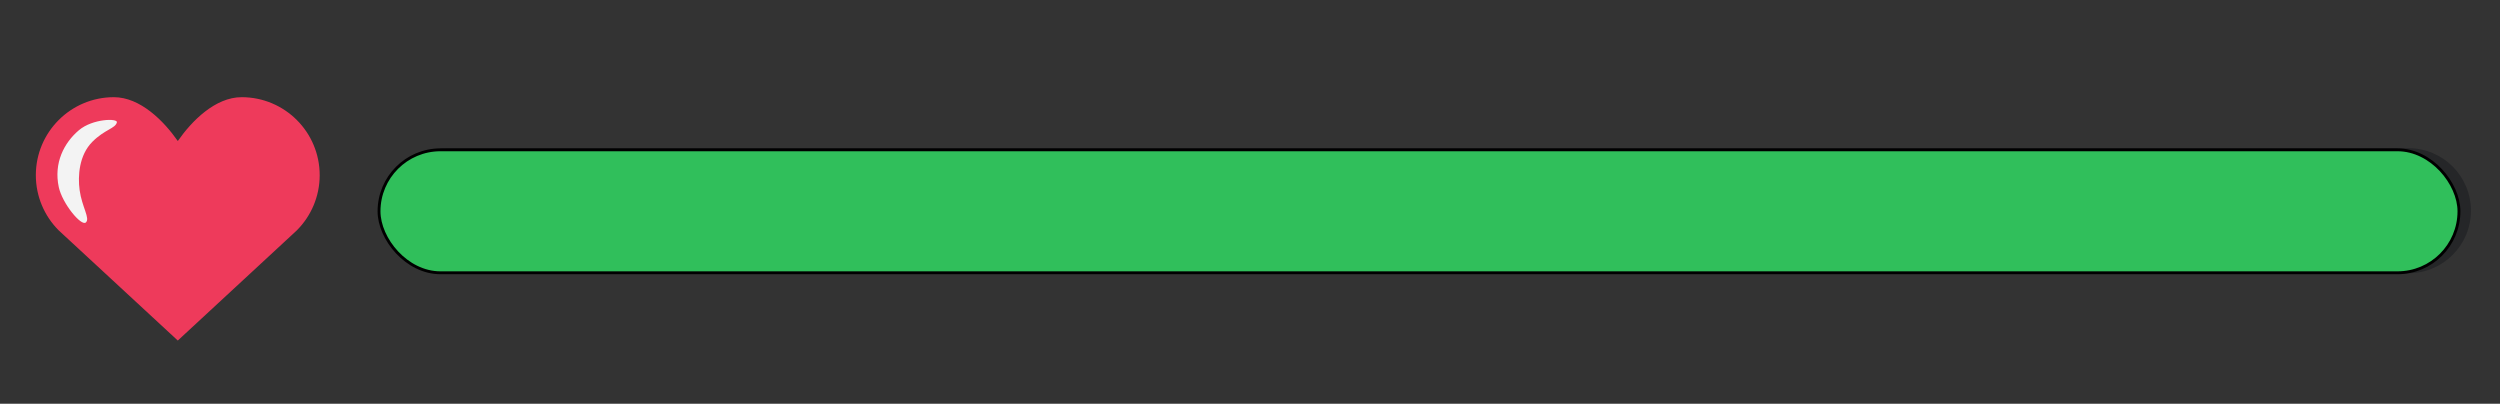 <?xml version="1.0" encoding="UTF-8" standalone="no"?>
<svg
   xmlns:dc="http://purl.org/dc/elements/1.1/"
   xmlns:cc="http://creativecommons.org/ns#"
   xmlns:rdf="http://www.w3.org/1999/02/22-rdf-syntax-ns#"
   xmlns:svg="http://www.w3.org/2000/svg"
   xmlns="http://www.w3.org/2000/svg"
   xml:space="preserve"
   enable-background="new 0 0 306.5 49.5"
   viewBox="0 0 306.5 49.5"
   height="49.5px"
   width="306.5px"
   y="0px"
   x="0px"
   id="Layer_1"
   version="1.1"><rect x="0" y="0" width="306.5" height="49.5" fill="#333333" stroke="none"/><defs
     id="defs13" /><path
     id="black-bar"
     d="M302.939,25.833c0,4.233-3.433,7.667-7.667,7.667H54.939c-4.233,0-7.667-3.434-7.667-7.667l0,0  c0-4.234,3.434-7.667,7.667-7.667h240.333C299.507,18.166,302.939,21.599,302.939,25.833L302.939,25.833z"
     fill="#252628" /><path
     id="path7"
     d="M39.193,21.478c0,2.625-1.063,5.01-2.777,6.739l-0.023,0.024l-0.52,0.482L21.797,41.75L7.722,28.73  l-0.528-0.489L7.17,28.217c-1.713-1.729-2.776-4.114-2.776-6.739c0-5.278,4.283-9.563,9.563-9.563c3.243,0,6.112,2.903,7.841,5.373  c1.722-2.47,4.59-5.373,7.834-5.373C34.917,11.916,39.193,16.2,39.193,21.478z"
     fill="#EE3A5B" /><path
     id="path9"
     d="M14.328,15.005c0.145-0.522-2.958-0.472-4.65,0.956c-1.837,1.552-3.102,4.025-2.474,6.971  c0.431,2.017,2.76,4.84,3.319,4.344c0.559-0.496-0.473-1.877-0.76-3.966c-0.236-1.729-0.074-4.293,1.566-5.932  C12.855,15.854,14.144,15.756,14.328,15.005z"
     fill="#F3F3F3" /><rect
     ry="7.538"
     y="18.366"
     x="46.469"
     height="15.077"
     width="255"
     id="health-bar"
     style="fill:#30BF5B;fill-rule:evenodd;stroke:#000000;stroke-width:0.354;stroke-linecap:butt;stroke-linejoin:miter;stroke-miterlimit:4;stroke-dasharray:none;stroke-opacity:1" /></svg>
